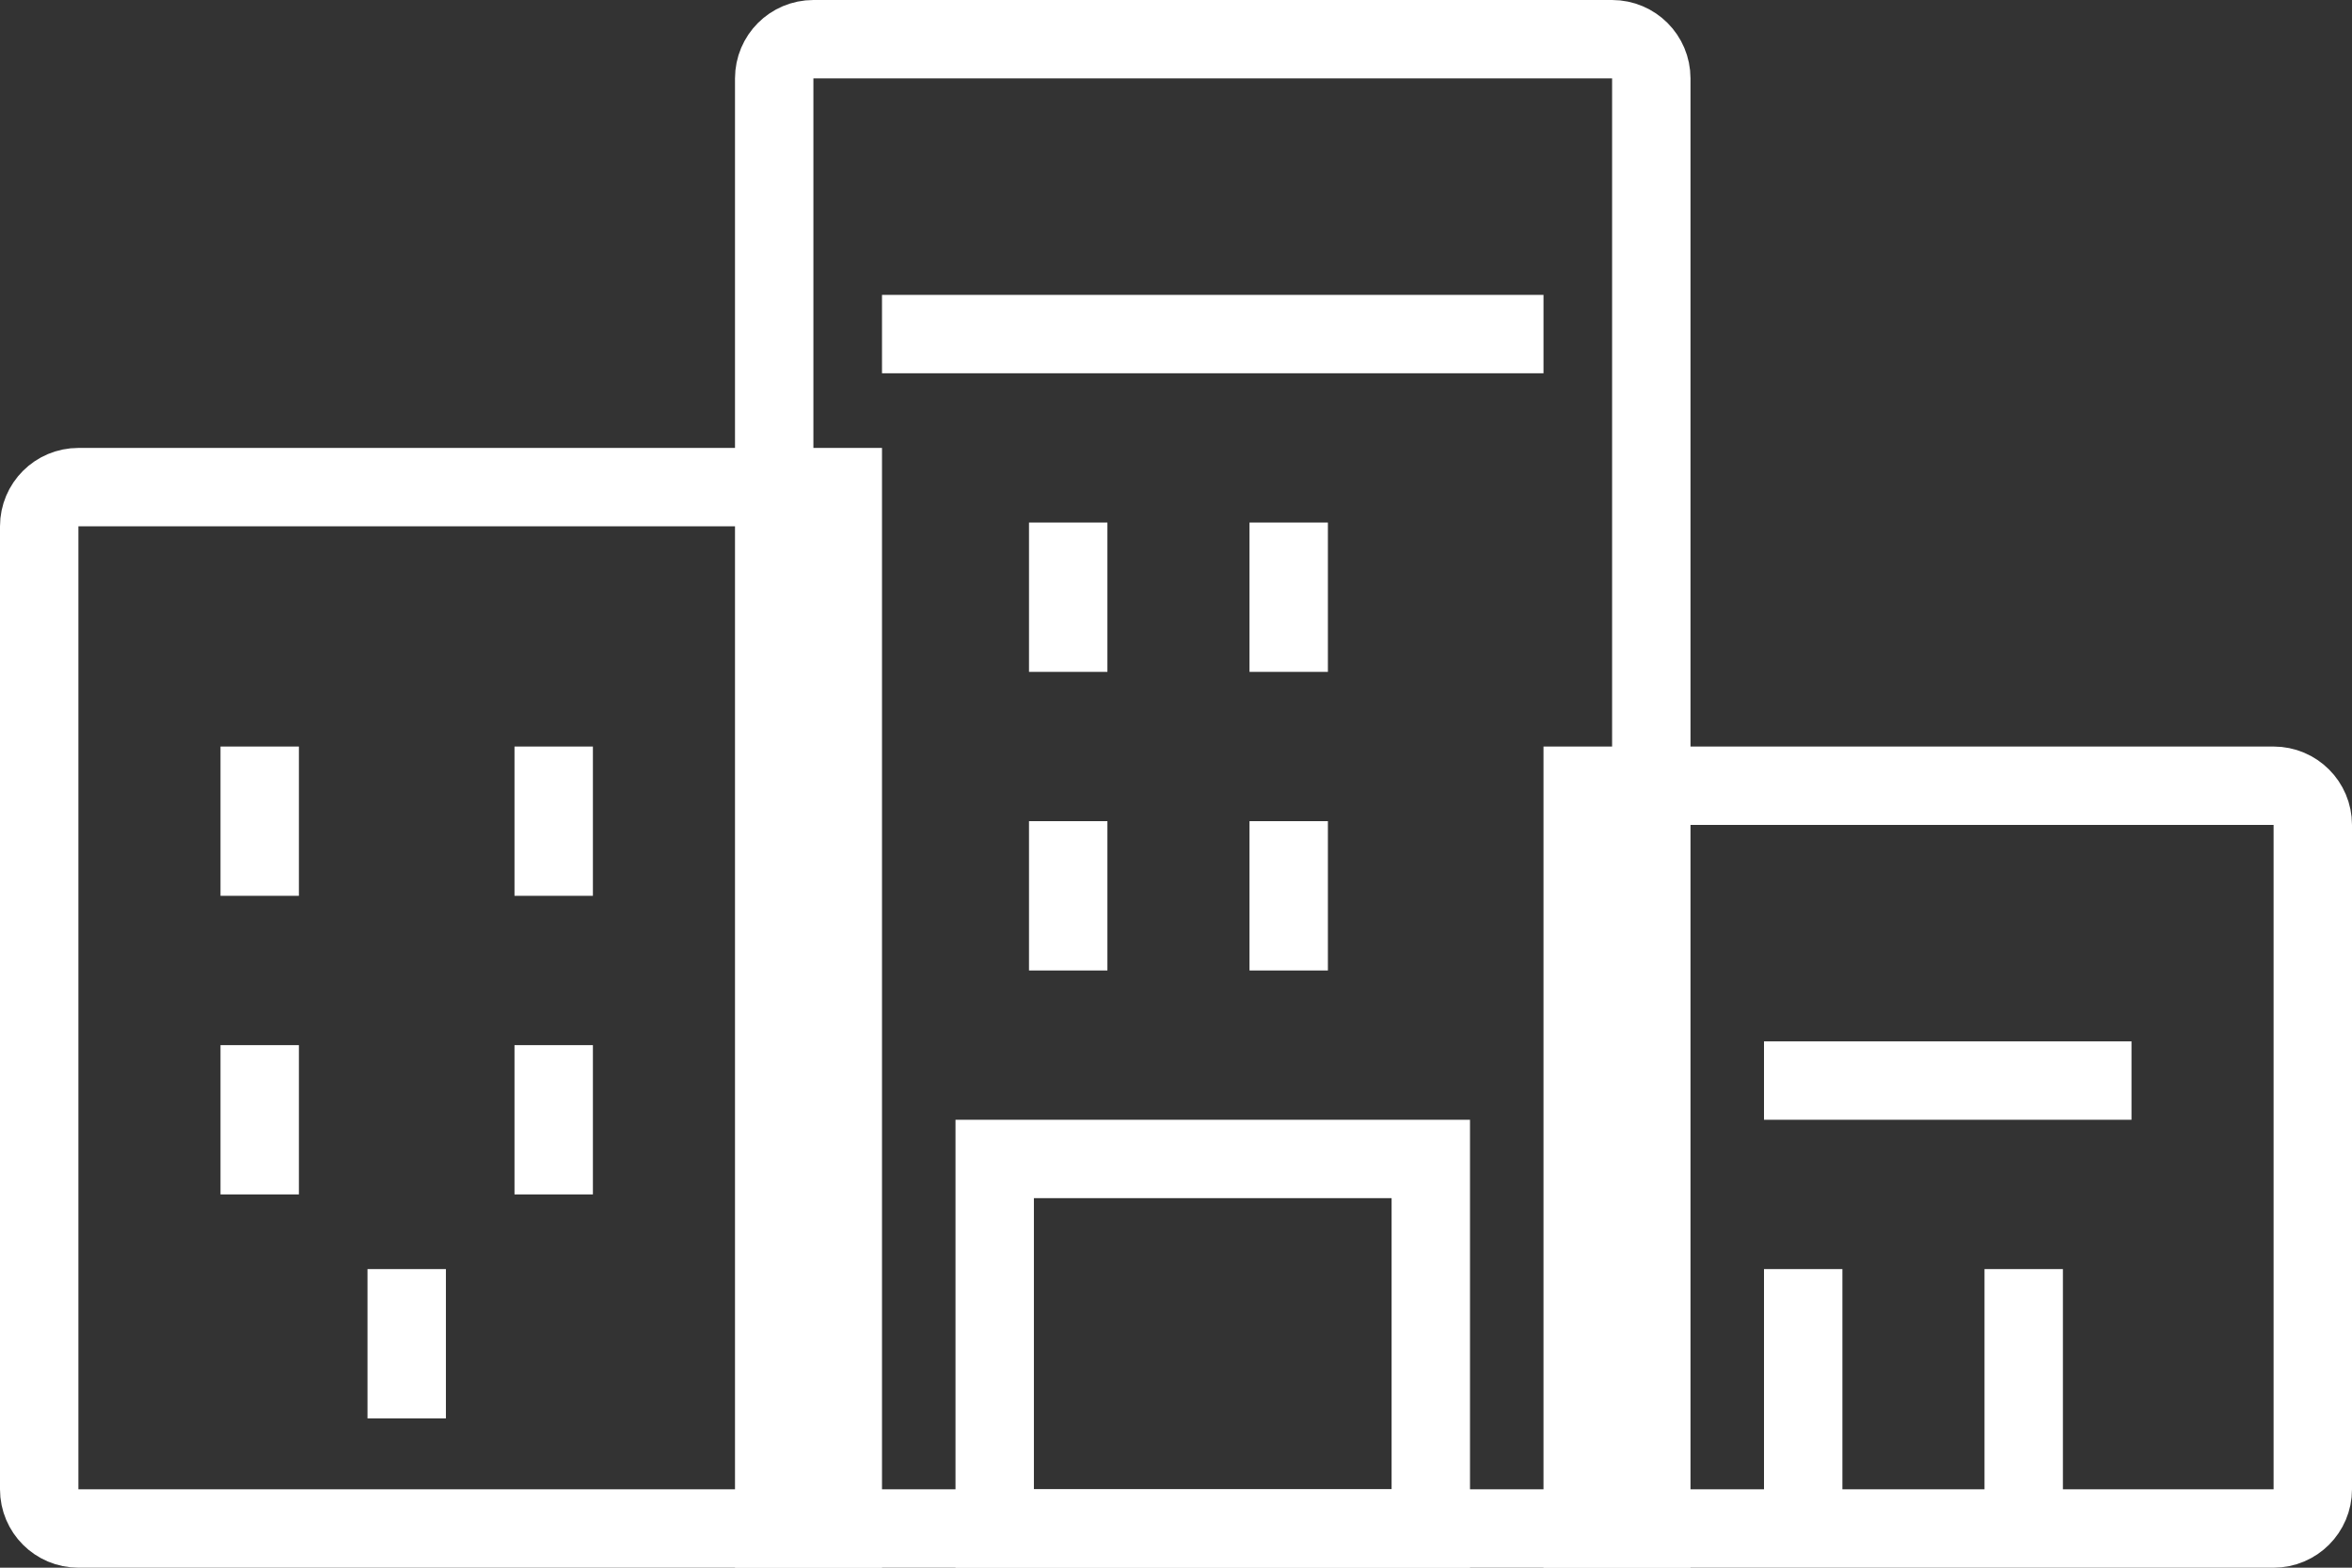 <svg width="60" height="40" viewBox="0 0 60 40" fill="none" xmlns="http://www.w3.org/2000/svg">
<rect x="0" y="0" width="60" height="40" fill="#333333" stroke="none"/>
<path d="M20.75 1H41.125C41.677 1 42.125 1.448 42.125 2V39H19.75V2C19.75 1.448 20.198 1 20.75 1Z" stroke="white" stroke-width="2"/>
<path d="M2 12.429H21.5V39H2C1.448 39 1 38.552 1 38V13.429C1 12.876 1.448 12.429 2 12.429Z" stroke="white" stroke-width="2"/>
<path d="M40.375 20.048H58C58.552 20.048 59 20.495 59 21.048V38C59 38.552 58.552 39 58 39H40.375V20.048Z" stroke="white" stroke-width="2"/>
<line x1="22.5" y1="8.524" x2="39.375" y2="8.524" stroke="white" stroke-width="2"/>
<line x1="27.25" y1="13.333" x2="27.25" y2="17.143" stroke="white" stroke-width="2"/>
<line x1="6.625" y1="19.048" x2="6.625" y2="22.857" stroke="white" stroke-width="2"/>
<line x1="14.125" y1="19.048" x2="14.125" y2="22.857" stroke="white" stroke-width="2"/>
<line x1="6.625" y1="26.667" x2="6.625" y2="30.476" stroke="white" stroke-width="2"/>
<line x1="14.125" y1="26.667" x2="14.125" y2="30.476" stroke="white" stroke-width="2"/>
<line x1="10.375" y1="32.381" x2="10.375" y2="36.191" stroke="white" stroke-width="2"/>
<line x1="32.875" y1="13.333" x2="32.875" y2="17.143" stroke="white" stroke-width="2"/>
<line x1="27.25" y1="20.952" x2="27.25" y2="24.762" stroke="white" stroke-width="2"/>
<line x1="32.875" y1="20.952" x2="32.875" y2="24.762" stroke="white" stroke-width="2"/>
<rect x="25.375" y="29.571" width="11.125" height="9.429" stroke="white" stroke-width="2"/>
<line x1="45" y1="27.571" x2="54.375" y2="27.571" stroke="white" stroke-width="2"/>
<line x1="46" y1="32.381" x2="46" y2="38.095" stroke="white" stroke-width="2"/>
<line x1="51.625" y1="32.381" x2="51.625" y2="38.095" stroke="white" stroke-width="2"/>
</svg>
